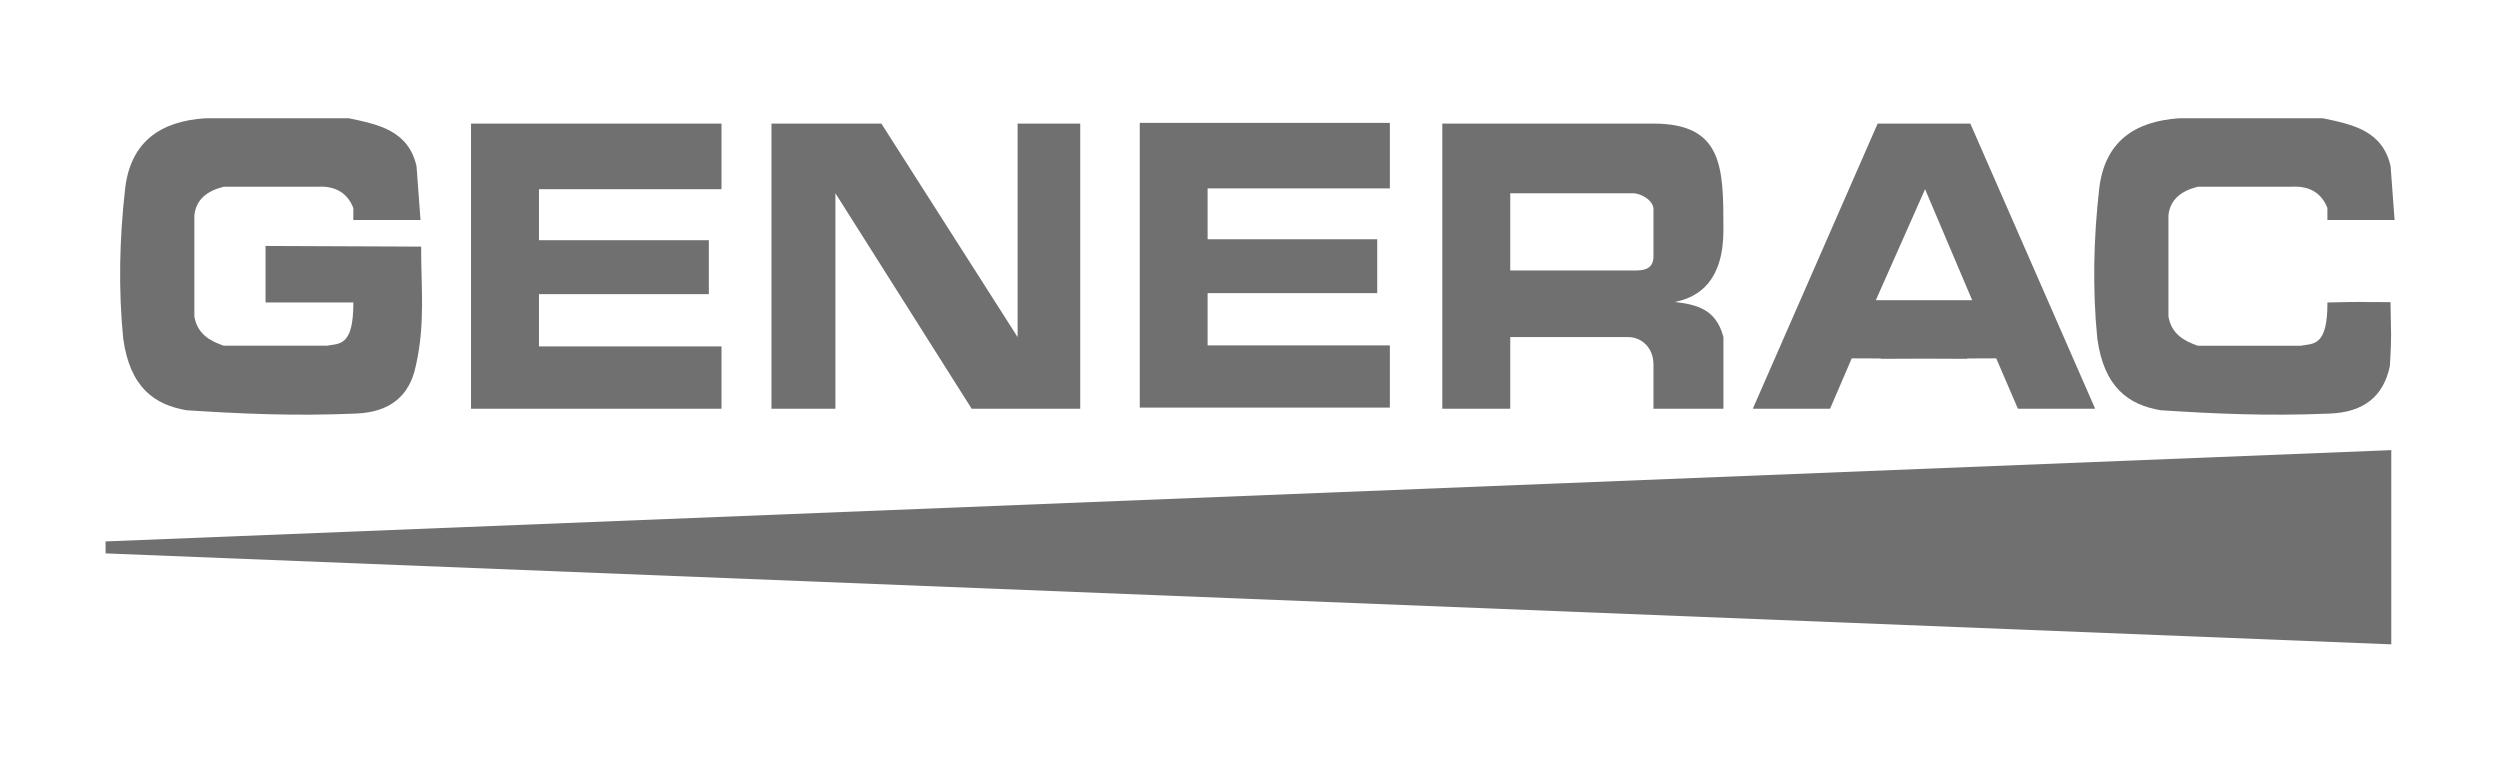 <?xml version="1.0" encoding="UTF-8" standalone="no"?>
<svg
   xmlns:dc="http://purl.org/dc/elements/1.1/"
   xmlns:cc="http://creativecommons.org/ns#"
   xmlns:rdf="http://www.w3.org/1999/02/22-rdf-syntax-ns#"
   xmlns:svg="http://www.w3.org/2000/svg"
   xmlns="http://www.w3.org/2000/svg"
   id="svg868"
   version="1.1"
   viewBox="0 0 75.595 23.057"
   height="23.057mm"
   width="75.595mm">
  <defs
     id="defs862" />
  <g
     transform="translate(-2.646,-15.408)"
     id="layer1">
    <g
       style="fill:#707070;fill-opacity:1"
       id="g12903"
       transform="matrix(0.301,0,0,0.301,4.883,5.831)">
      <path
         style="opacity:1;fill:#707070;fill-opacity:1;stroke:none;stroke-width:1.512;stroke-linecap:round;stroke-linejoin:round;stroke-miterlimit:4;stroke-dasharray:1.512, 3.024;stroke-dashoffset:0;stroke-opacity:1"
         d="m 150.514,166.916 v 24.875 83.211 h 25.758 69.195 v -23.613 h -69.195 v -19.824 h 64.396 v -20.455 h -64.396 v -19.318 h 69.195 v -24.875 h -69.195 z"
         transform="scale(0.265)"
         id="rect5170" />
      <path
         style="opacity:1;fill:#707070;fill-opacity:1;stroke:none;stroke-width:0.4;stroke-linecap:round;stroke-linejoin:round;stroke-miterlimit:4;stroke-dasharray:0.4, 0.8;stroke-dashoffset:0;stroke-opacity:1"
         d="m 107.068,44.163 v 6.582 22.016 h 6.815 18.308 V 66.513 h -18.308 v -5.245 h 17.038 v -5.412 h -17.038 v -5.111 h 18.308 v -6.582 h -18.308 z"
         id="rect5170-0" />
      <path
         style="opacity:1;fill:#707070;fill-opacity:1;stroke:none;stroke-width:1.512;stroke-linecap:round;stroke-linejoin:round;stroke-miterlimit:4;stroke-dasharray:1.512, 3.024;stroke-dashoffset:0;stroke-opacity:1"
         d="m 264.408,166.916 v 108.086 h 24.242 v -81.678 l 51.645,81.678 h 25.777 15.387 V 166.916 H 357.721 v 80.938 l -51.648,-80.938 h -17.422 z"
         transform="scale(0.265)"
         id="rect5194" />
      <path
         style="opacity:1;fill:#707070;fill-opacity:1;stroke:none;stroke-width:1.512;stroke-linecap:round;stroke-linejoin:round;stroke-miterlimit:4;stroke-dasharray:1.512, 3.024;stroke-dashoffset:0;stroke-opacity:1"
         d="m 518.713,166.916 v 108.086 h 25.76 v -27.148 h 44.824 c 4.464,3.4e-4 9.471,3.536 9.471,10.481 v 16.668 h 26.518 v -27.148 c -2.734,-10.643 -10.251,-12.321 -18.143,-13.293 v -0.086 c 8.845,-1.829 18.162,-7.902 18.143,-27.279 3e-5,-23.44 -10e-4,-40.279 -26.518,-40.279 h -54.295 z m 25.76,26.408 h 46.467 c 3.314,-9.6e-4 8.081,2.953 7.828,6.295 v 17.551 c 0.058,5.43 -4.459,5.43 -7.45,5.429 h -46.845 z"
         transform="scale(0.265)"
         id="rect12840" />
      <path
         style="fill:#707070;fill-opacity:1;stroke:none;stroke-width:1px;stroke-linecap:butt;stroke-linejoin:miter;stroke-opacity:1"
         d="m 683.75,166.916 -47.322,108.086 h 29.287 l 8.213,-19.09 11.043,0.045 -0.016,0.135 16.361,-0.066 16.361,0.066 -0.016,-0.135 11.043,-0.045 8.213,19.09 h 29.287 L 718.883,166.916 H 707.5 695.133 Z m 17.975,24.875 17.857,42.068 h -36.518 z"
         transform="scale(0.265)"
         id="path12855" />
      <path
         style="fill:#707070;fill-opacity:1;stroke:none;stroke-width:0.265px;stroke-linecap:butt;stroke-linejoin:miter;stroke-opacity:1"
         d="m 28.063,62.204 h -8.82 v -5.679 l 15.635,0.067 c -0.026,3.981 0.442,7.663 -0.535,11.96 -0.624,3.074 -2.628,4.677 -6.014,4.811 -6.28,0.271 -11.727,0.011 -17.038,-0.334 C 8.136,72.481 5.62,70.789 4.944,65.812 4.46,60.87 4.56,55.831 5.145,50.711 5.701,46.141 8.577,43.991 13.23,43.695 h 14.366 c 2.991,0.626 5.997,1.231 6.815,4.811 l 0.401,5.412 h -6.749 v -1.203 c -0.591,-1.499 -1.77,-2.243 -3.608,-2.138 h -9.421 c -1.678,0.424 -2.775,1.292 -2.94,2.873 v 10.156 c 0.297,1.739 1.521,2.448 2.94,2.94 h 10.357 c 1.265,-0.226 2.694,0.085 2.673,-4.343 z"
         id="path12876" />
      <path
         style="fill:#707070;fill-opacity:1;stroke:none;stroke-width:0.265px;stroke-linecap:butt;stroke-linejoin:miter;stroke-opacity:1"
         d="m 226.377,62.204 c 4.439,-0.103 2.06,-0.026 6.339,-0.036 0.05,3.566 0.121,3.165 -0.058,6.384 -0.624,3.074 -2.628,4.677 -6.014,4.811 -6.28,0.271 -11.727,0.011 -17.038,-0.334 -3.156,-0.547 -5.672,-2.239 -6.348,-7.216 -0.484,-4.942 -0.384,-9.981 0.2,-15.101 0.556,-4.57 3.432,-6.72 8.085,-7.016 h 14.366 c 2.991,0.626 5.997,1.231 6.815,4.811 l 0.401,5.412 h -6.749 v -1.203 c -0.591,-1.499 -1.77,-2.243 -3.608,-2.138 h -9.421 c -1.678,0.424 -2.775,1.292 -2.94,2.873 v 10.156 c 0.297,1.739 1.521,2.448 2.94,2.94 h 10.357 c 1.265,-0.226 2.694,0.085 2.673,-4.343 z"
         id="path12876-5" />
      <path
         style="fill:#707070;fill-opacity:1;stroke:none;stroke-width:0.265px;stroke-linecap:butt;stroke-linejoin:miter;stroke-opacity:1"
         d="M 232.792,77.037 V 96.548 L 3.174,87.411 v -1.203 z"
         id="path12893" />
    </g>
  </g>
</svg>
